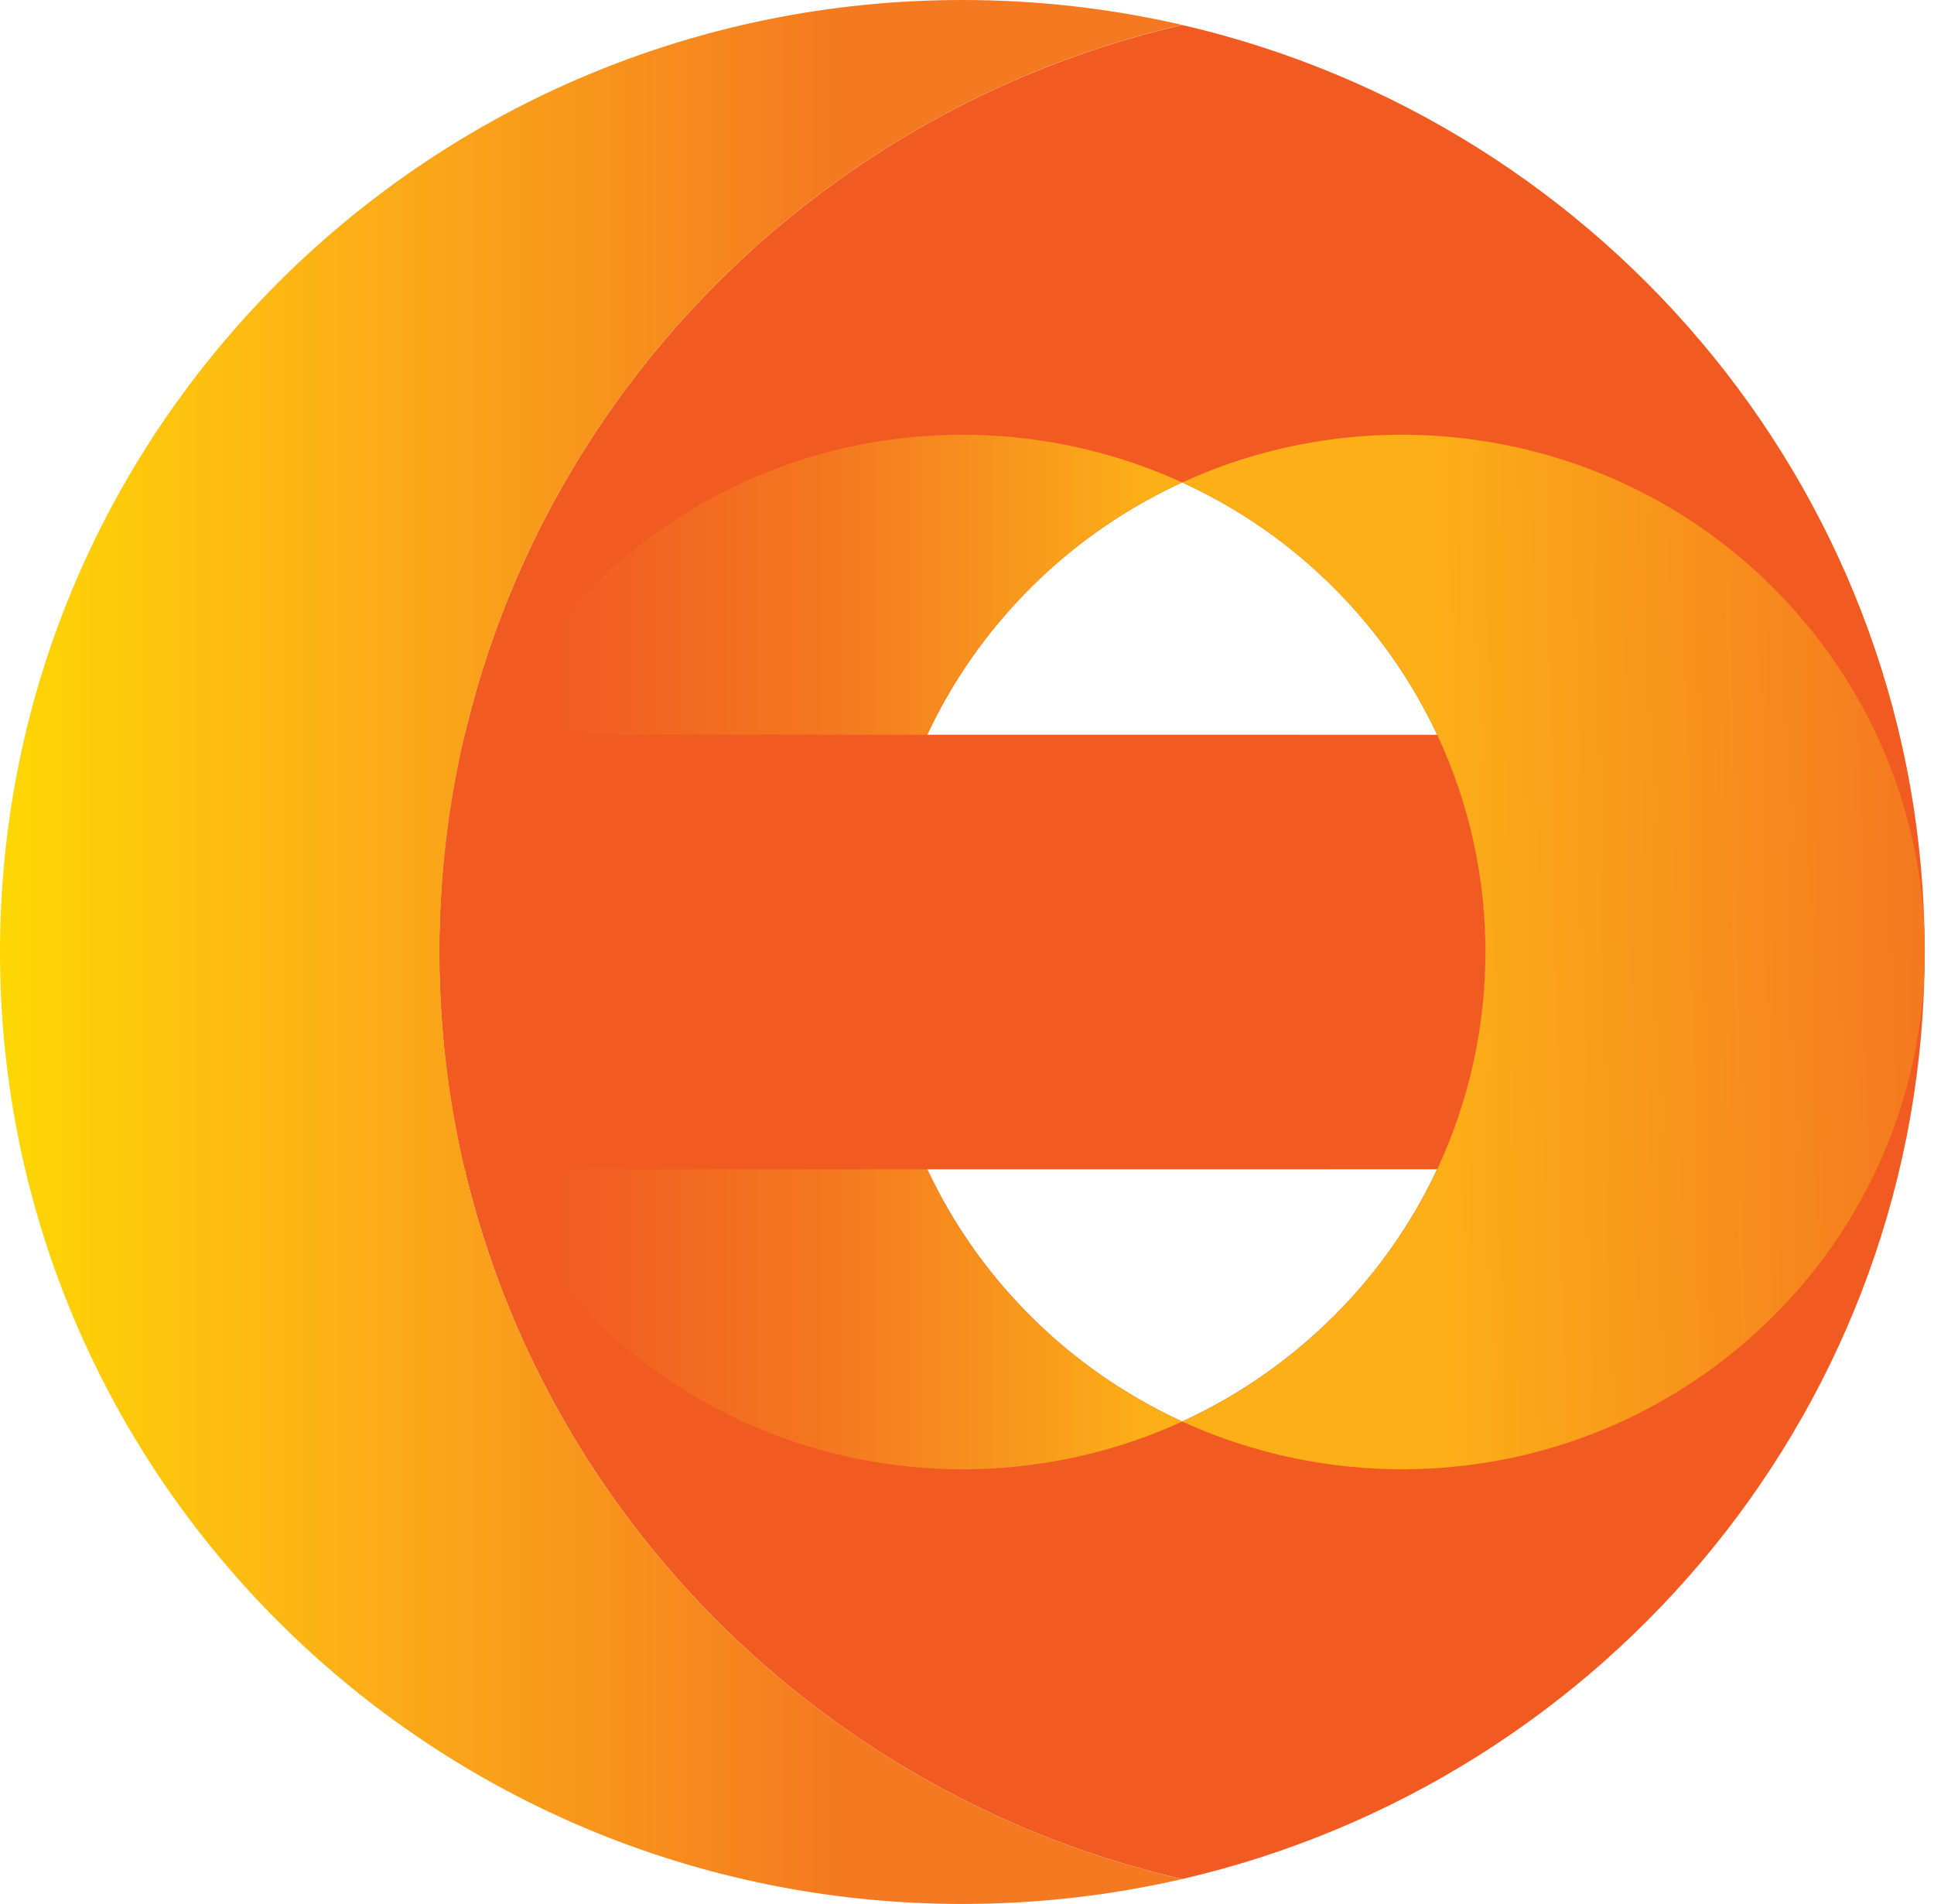 <svg width="192" height="189" viewBox="0 0 192 189" fill="none" xmlns="http://www.w3.org/2000/svg">
  <path
    d="M117.363 2.48C75.102 12.239 43.633 49.737 43.633 94.504C43.633 139.271 75.102 176.768 117.355 186.527C159.608 176.768 191.077 139.271 191.077 94.504C191.085 49.737 159.616 12.239 117.363 2.48ZM129.607 133.246C125.823 136.505 121.698 139.115 117.363 141.104C117.363 141.104 117.363 141.129 117.363 141.104C99.588 132.952 87.266 115.146 87.266 94.495C87.266 73.845 99.588 56.038 117.363 47.887C123.822 50.835 129.764 55.157 134.728 60.81C153.534 82.212 151.244 114.644 129.607 133.246Z"
    fill="#F15B22" />
  <path
    d="M95.543 0C103.05 0 110.356 0.856 117.356 2.472C75.103 12.24 43.634 49.737 43.634 94.504C43.634 139.271 75.103 176.769 117.356 186.528C110.347 188.144 103.041 189 95.543 189C42.777 189 0 146.697 0 94.504C0.009 42.312 42.777 0 95.543 0Z"
    fill="url(#paint0_linear_118_3650)" />
  <path
    d="M61.497 55.754C77.419 42.062 99.38 39.676 117.365 47.897C99.59 56.048 87.268 73.855 87.268 94.505C87.268 115.155 99.59 132.962 117.365 141.113C96.924 150.483 71.896 145.85 56.376 128.19C37.569 106.788 39.859 74.356 61.497 55.754Z"
    fill="url(#paint1_linear_118_3650)" />
  <path
    d="M178.354 60.818C197.161 82.22 194.871 114.643 173.233 133.254C157.311 146.946 135.35 149.332 117.365 141.111C121.7 139.123 125.825 136.513 129.609 133.254C151.246 114.652 153.536 82.22 134.73 60.818C129.766 55.164 123.823 50.851 117.365 47.895C137.797 38.525 162.834 43.158 178.354 60.818Z"
    fill="url(#paint2_linear_118_3650)" />
  <path
    d="M46.142 72.93L142.681 72.938C149.122 86.682 149.017 102.518 142.681 116.072L46.142 116.08C44.508 109.148 43.643 101.93 43.643 94.505C43.643 87.08 44.499 79.853 46.142 72.93Z"
    fill="#F15B22" />
  <defs>
    <linearGradient id="paint0_linear_118_3650" x1="-33.684" y1="94.502" x2="83.671" y2="94.502"
      gradientUnits="userSpaceOnUse">
      <stop offset="0.224" stop-color="#FFDF00" />
      <stop offset="0.585" stop-color="#FCAF17" />
      <stop offset="1" stop-color="#F47920" />
    </linearGradient>
    <linearGradient id="paint1_linear_118_3650" x1="43.642" y1="94.503" x2="119.117" y2="94.503"
      gradientUnits="userSpaceOnUse">
      <stop offset="0.153" stop-color="#F15B22" />
      <stop offset="0.521" stop-color="#F47920" />
      <stop offset="0.757" stop-color="#F8971D" />
      <stop offset="0.928" stop-color="#FCAF17" />
    </linearGradient>
    <linearGradient id="paint2_linear_118_3650" x1="141.806" y1="94.45" x2="258.149" y2="92.129"
      gradientUnits="userSpaceOnUse">
      <stop offset="0.005" stop-color="#FCAF17" />
      <stop offset="0.422" stop-color="#F47920" />
    </linearGradient>
  </defs>
</svg>